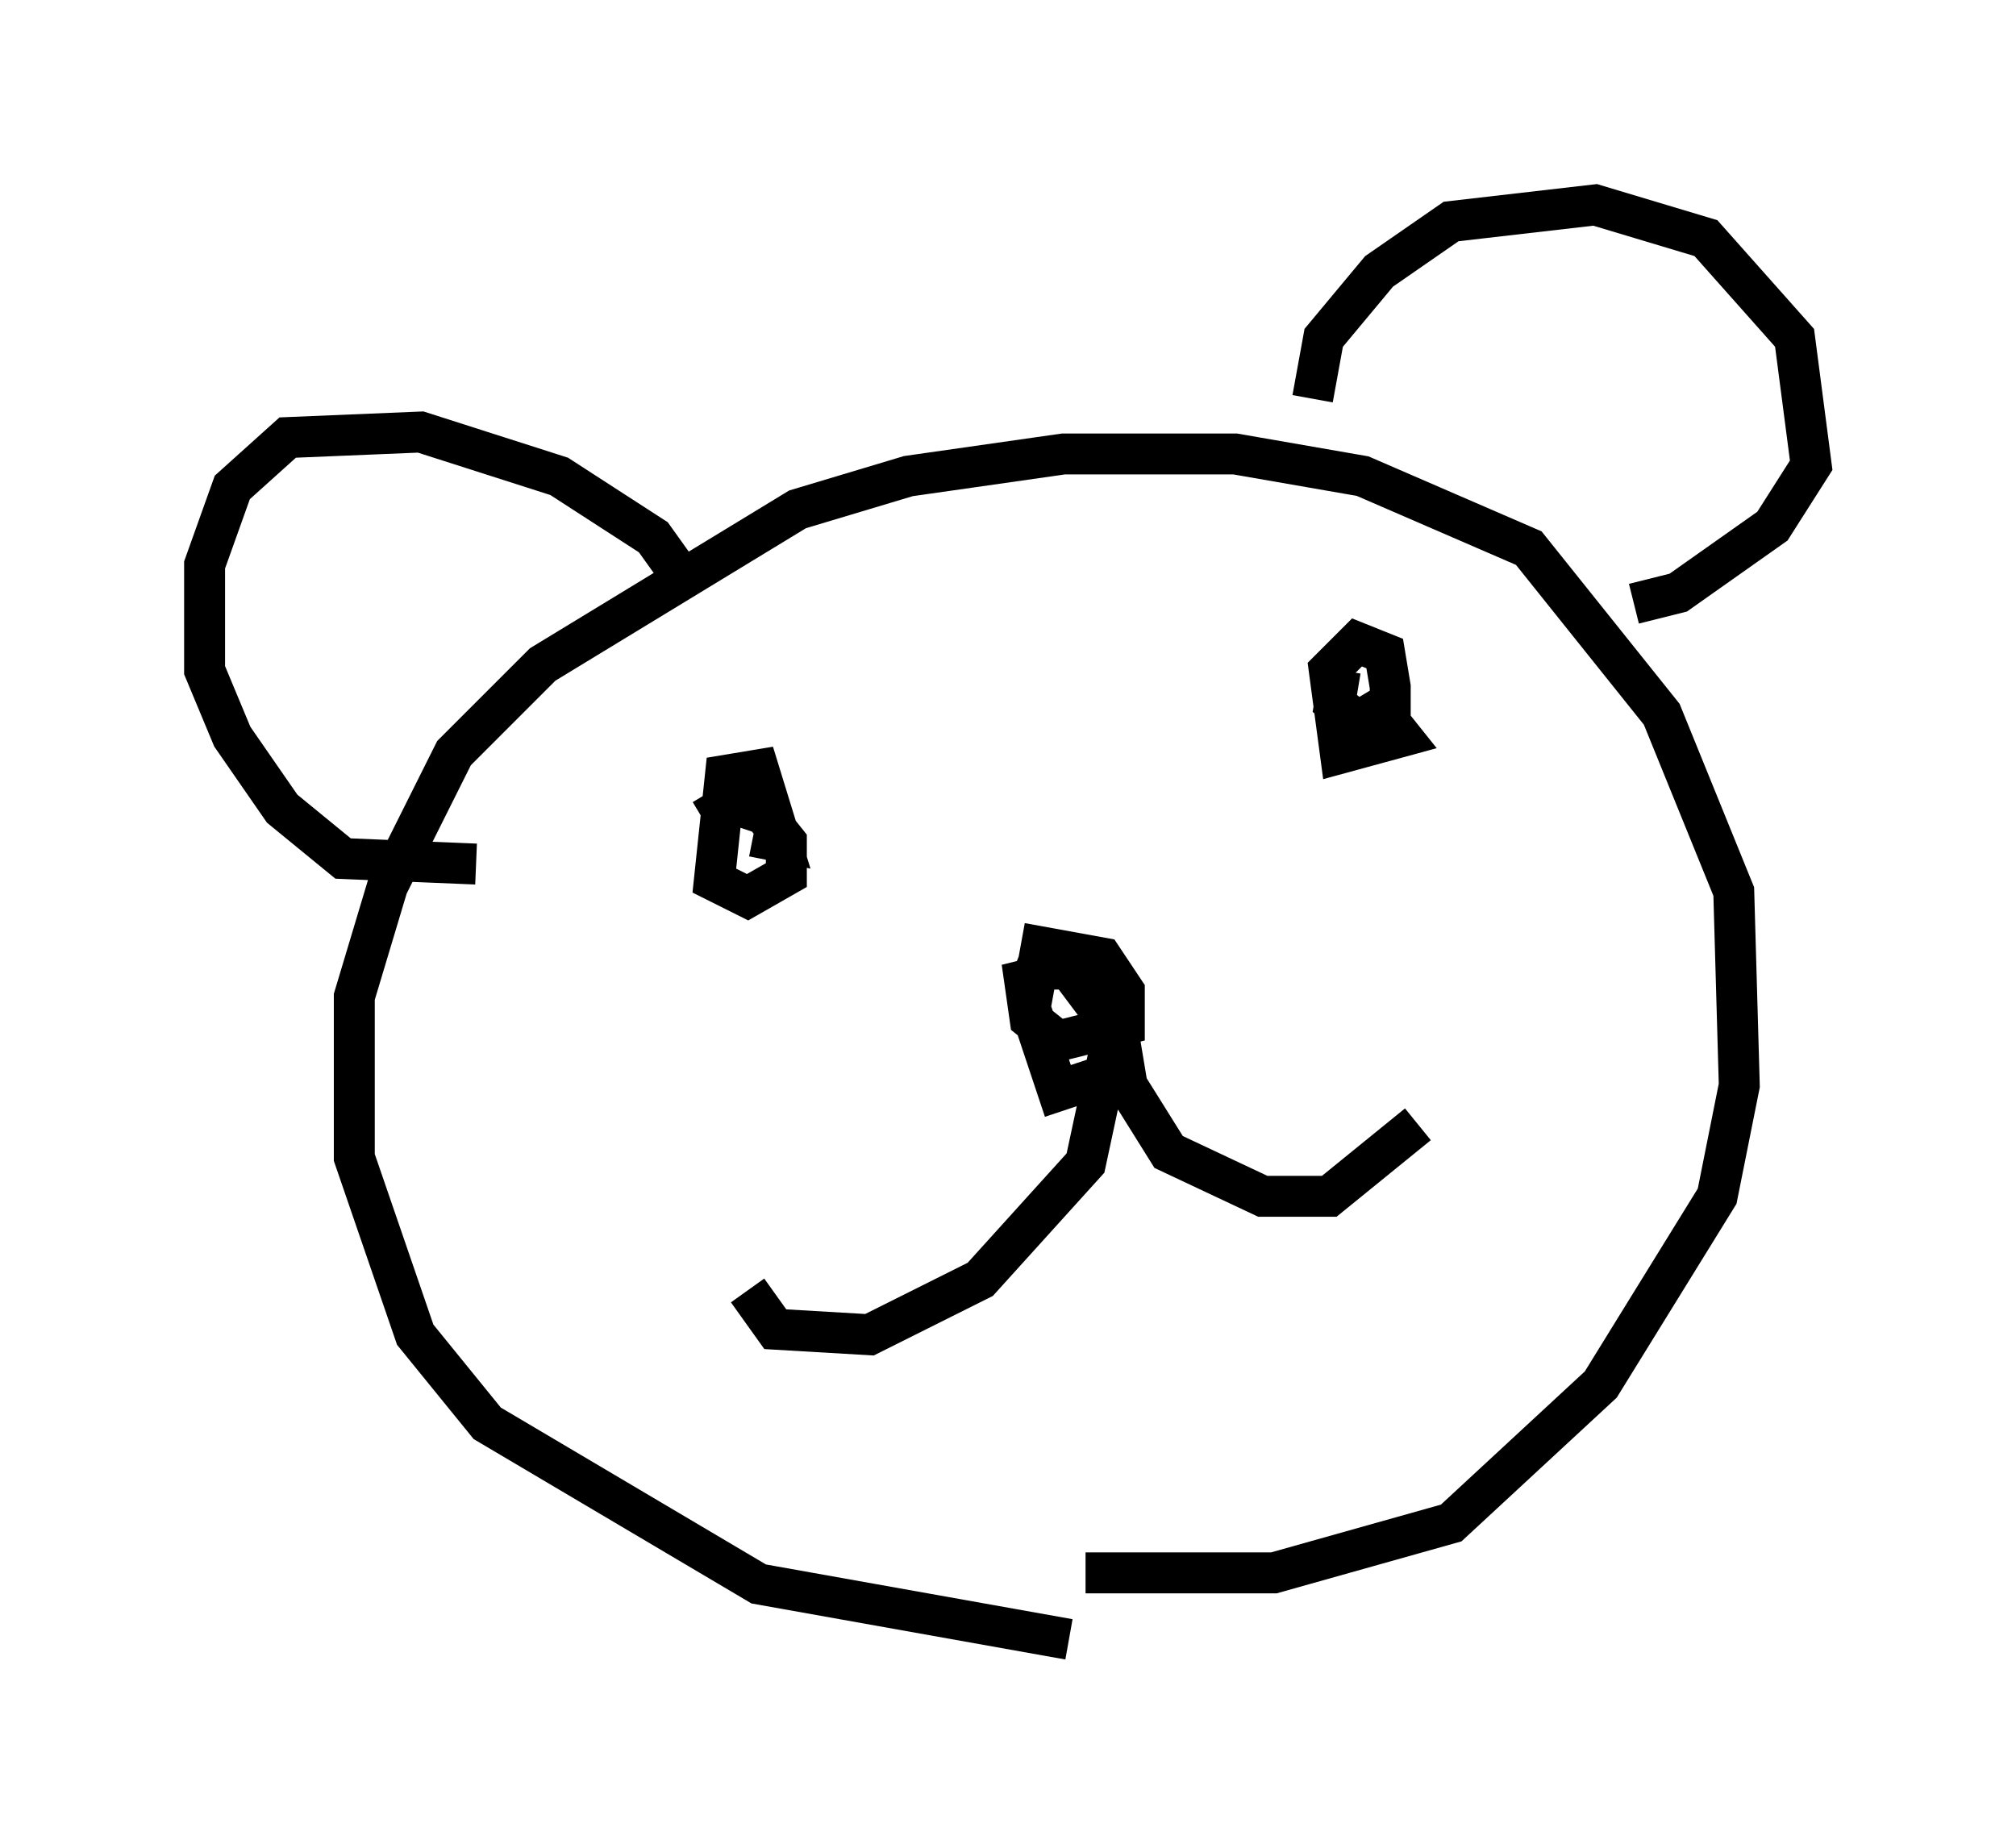<?xml version="1.0" encoding="utf-8" ?>
<svg baseProfile="full" height="45.047" version="1.1" width="49.242" xmlns="http://www.w3.org/2000/svg" xmlns:ev="http://www.w3.org/2001/xml-events" xmlns:xlink="http://www.w3.org/1999/xlink"><defs /><rect fill="white" height="45.047" width="49.242" x="0" y="0" /><path d="M28.004, 39.776 m-1.894, 0.271 l-7.578, -1.353 -6.631, -3.924 l-1.759, -2.165 -1.488, -4.33 l0.0, -3.924 0.812, -2.706 l1.624, -3.248 2.165, -2.165 l6.225, -3.789 2.706, -0.812 l3.789, -0.541 4.195, 0.0 l3.112, 0.541 4.059, 1.759 l3.248, 4.059 1.759, 4.33 l0.135, 4.736 -0.541, 2.706 l-2.842, 4.601 -3.654, 3.383 l-4.33, 1.218 -4.601, 0.0 m-1.488, -14.073 l0.271, -0.677 0.812, 0.0 l1.218, 1.624 0.135, 0.812 l-1.624, 0.541 -0.677, -2.03 l0.271, -1.488 1.488, 0.271 l0.541, 0.812 0.0, 0.812 l-1.624, 0.406 -0.677, -0.541 l-0.135, -0.947 0.541, -0.135 m1.759, 0.812 l-0.812, 3.789 -2.571, 2.842 l-2.706, 1.353 -2.3, -0.135 l-0.677, -0.947 m8.931, -5.548 l1.353, 2.165 2.3, 1.083 l1.624, 0.0 2.165, -1.759 m-17.456, -7.442 l0.677, -0.406 0.812, 0.271 l0.541, 0.677 0.0, 0.812 l-0.947, 0.541 -0.812, -0.406 l0.271, -2.571 0.812, -0.135 l0.541, 1.759 -0.677, -0.135 m14.614, -2.706 l0.677, -0.406 0.541, 0.677 l-1.488, 0.406 -0.271, -2.03 l0.677, -0.677 0.677, 0.271 l0.135, 0.812 0.0, 0.677 l-0.677, 0.271 -0.677, -0.541 l0.135, -0.812 m-16.103, -2.3 l-0.677, -0.947 -2.3, -1.488 l-3.383, -1.083 -3.248, 0.135 l-1.353, 1.218 -0.677, 1.894 l0.0, 2.571 0.677, 1.624 l1.218, 1.759 1.488, 1.218 l3.248, 0.135 m20.433, -11.367 l0.271, -1.488 1.353, -1.624 l1.759, -1.218 3.518, -0.406 l2.706, 0.812 2.165, 2.436 l0.406, 3.112 -0.947, 1.488 l-2.3, 1.624 -1.083, 0.271 " fill="none" stroke="black" stroke-width="1" /></svg>